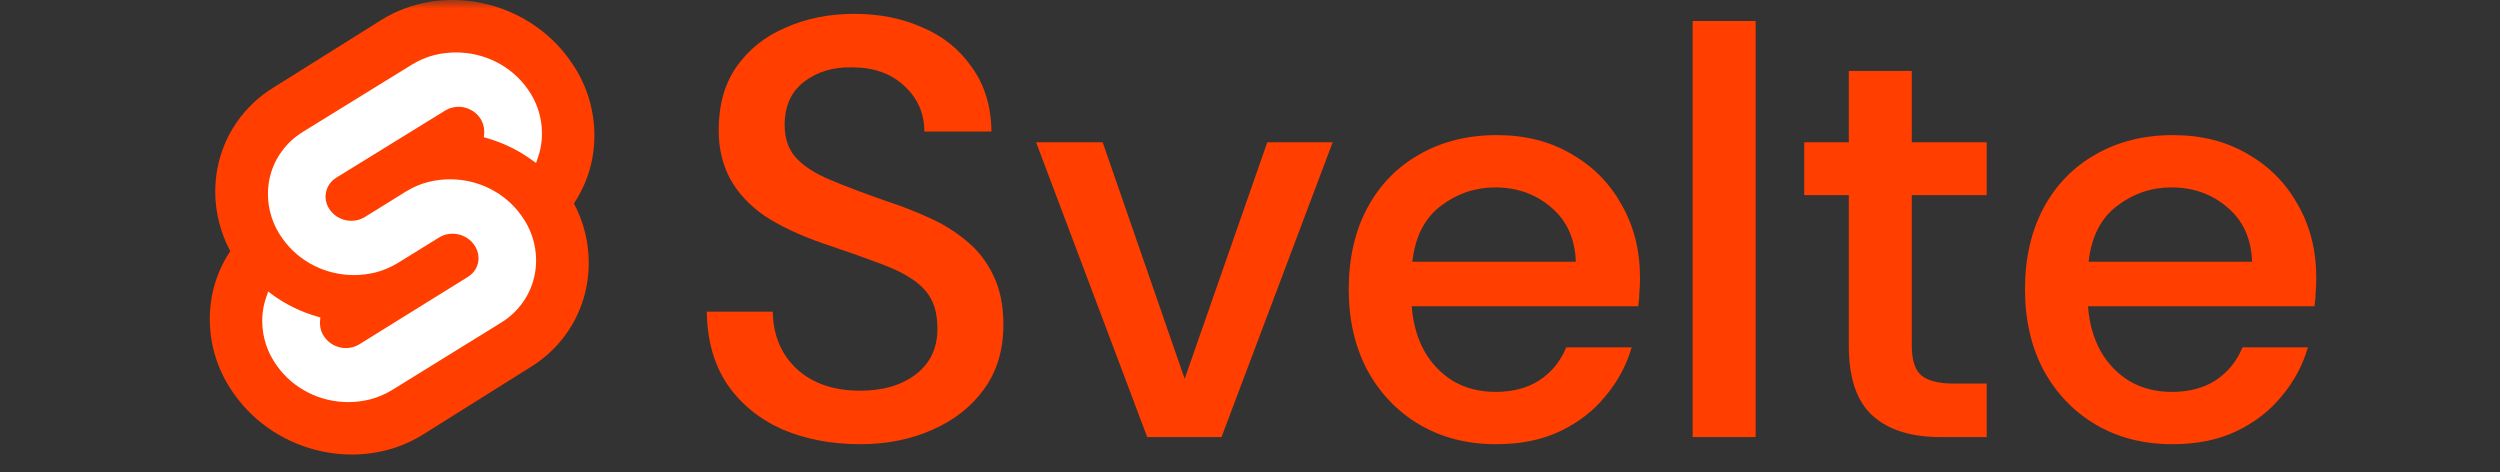 <svg width="143" height="27" viewBox="0 0 143 27" fill="none" xmlns="http://www.w3.org/2000/svg">
<rect x="0" y="0" width="143" height="27" fill="#333333" stroke="none"/>
<mask id="mask0_6_2" style="mask-type:alpha" maskUnits="userSpaceOnUse" x="0" y="0" width="143" height="27">
<rect width="143" height="27" fill="#D9D9D9"/>
</mask>
<g mask="url(#mask0_6_2)">
<path d="M32.597 3.44C30.142 -0.015 25.292 -1.04 21.787 1.157L15.629 5.016C14.796 5.53 14.081 6.209 13.53 7.01C12.979 7.811 12.604 8.716 12.429 9.667C12.351 10.094 12.312 10.53 12.311 10.966C12.315 12.151 12.61 13.317 13.171 14.365C12.645 15.151 12.286 16.034 12.115 16.961C11.94 17.93 11.965 18.933 12.186 19.889C12.408 20.85 12.823 21.758 13.406 22.56C15.861 26.015 20.722 27.04 24.216 24.843L30.368 20.984C31.201 20.469 31.915 19.79 32.464 18.988C33.014 18.186 33.387 17.28 33.559 16.328C33.638 15.9 33.678 15.466 33.677 15.031C33.676 13.849 33.384 12.685 32.827 11.637C33.354 10.851 33.713 9.969 33.884 9.043C33.96 8.615 33.999 8.181 34 7.746C34 6.203 33.51 4.699 32.597 3.444V3.44Z" fill="#FF3E00"/>
<path d="M21.163 22.846C20.754 22.948 20.337 23 19.918 23C19.119 23 18.332 22.813 17.624 22.454C16.916 22.095 16.308 21.575 15.853 20.939C15.298 20.187 14.999 19.285 15 18.361C15 18.1 15.024 17.84 15.07 17.585C15.107 17.393 15.157 17.205 15.22 17.023L15.338 16.677L15.655 16.911C16.393 17.435 17.218 17.834 18.094 18.091L18.325 18.159L18.303 18.382V18.498C18.302 18.777 18.392 19.05 18.56 19.278C18.695 19.472 18.877 19.631 19.09 19.741C19.309 19.852 19.545 19.91 19.783 19.91C19.909 19.911 20.035 19.895 20.158 19.864C20.291 19.83 20.42 19.775 20.541 19.701L26.765 15.838C26.952 15.723 27.106 15.565 27.212 15.377C27.318 15.19 27.373 14.979 27.373 14.765C27.371 14.486 27.279 14.214 27.109 13.987C26.972 13.796 26.789 13.64 26.575 13.532C26.357 13.423 26.121 13.367 25.884 13.368C25.758 13.367 25.632 13.383 25.509 13.414C25.376 13.447 25.248 13.502 25.128 13.576L22.755 15.043C22.356 15.287 21.93 15.468 21.49 15.581C21.083 15.682 20.665 15.734 20.245 15.735C19.446 15.735 18.659 15.547 17.951 15.189C17.243 14.83 16.636 14.311 16.18 13.676C15.625 12.923 15.327 12.022 15.327 11.098C15.327 10.838 15.35 10.578 15.396 10.322C15.503 9.752 15.73 9.21 16.065 8.73C16.399 8.25 16.833 7.843 17.338 7.534L23.569 3.691C23.96 3.451 24.387 3.269 24.834 3.152C25.241 3.051 25.66 3 26.079 3C26.88 2.998 27.67 3.184 28.38 3.542C29.09 3.901 29.7 4.421 30.157 5.057C30.709 5.811 31.003 6.713 31 7.637C31 7.898 30.976 8.159 30.93 8.415C30.893 8.607 30.843 8.795 30.78 8.978L30.662 9.323L30.345 9.098C29.607 8.573 28.782 8.173 27.906 7.917L27.675 7.848L27.697 7.624V7.509C27.697 7.228 27.607 6.955 27.44 6.726C27.303 6.535 27.12 6.379 26.907 6.271C26.689 6.162 26.454 6.106 26.217 6.107C26.092 6.109 25.968 6.128 25.847 6.162C25.713 6.194 25.584 6.249 25.463 6.324L19.232 10.166C19.085 10.255 18.954 10.379 18.848 10.528C18.75 10.668 18.681 10.833 18.647 11.009C18.631 11.083 18.622 11.158 18.619 11.233C18.618 11.512 18.708 11.784 18.875 12.011C19.012 12.202 19.195 12.358 19.408 12.466C19.627 12.575 19.861 12.631 20.099 12.63C20.225 12.631 20.35 12.615 20.473 12.584C20.607 12.551 20.736 12.496 20.857 12.421L23.234 10.946C23.633 10.702 24.059 10.521 24.499 10.409C24.908 10.307 25.326 10.255 25.744 10.255C26.544 10.255 27.331 10.442 28.039 10.801C28.747 11.159 29.355 11.678 29.811 12.314C30.366 13.066 30.665 13.967 30.665 14.892C30.665 15.155 30.641 15.417 30.593 15.676C30.487 16.246 30.259 16.788 29.925 17.268C29.591 17.748 29.157 18.155 28.651 18.464L22.431 22.307C22.031 22.551 21.605 22.733 21.163 22.846Z" fill="white"/>
<path d="M49.2 25.408C47.568 25.408 46.083 25.125 44.746 24.558C43.431 23.969 42.389 23.119 41.618 22.008C40.847 20.875 40.451 19.481 40.428 17.826H44.202C44.225 19.186 44.689 20.285 45.596 21.124C46.503 21.94 47.704 22.348 49.2 22.348C50.492 22.348 51.546 22.042 52.362 21.43C53.201 20.795 53.62 19.923 53.62 18.812C53.62 18.132 53.507 17.577 53.28 17.146C53.053 16.693 52.679 16.296 52.158 15.956C51.659 15.616 50.991 15.299 50.152 15.004C49.313 14.687 48.282 14.324 47.058 13.916C45.698 13.44 44.576 12.907 43.692 12.318C42.831 11.706 42.185 11.003 41.754 10.21C41.323 9.394 41.108 8.476 41.108 7.456C41.108 6.005 41.448 4.793 42.128 3.818C42.831 2.821 43.771 2.073 44.95 1.574C46.129 1.053 47.432 0.792 48.86 0.792C50.311 0.792 51.614 1.053 52.77 1.574C53.949 2.073 54.889 2.832 55.592 3.852C56.317 4.849 56.691 6.073 56.714 7.524H52.872C52.872 6.481 52.487 5.609 51.716 4.906C50.968 4.203 49.971 3.852 48.724 3.852C47.659 3.829 46.752 4.101 46.004 4.668C45.256 5.235 44.882 6.062 44.882 7.15C44.882 7.921 45.097 8.544 45.528 9.02C45.959 9.496 46.605 9.915 47.466 10.278C48.327 10.641 49.404 11.049 50.696 11.502C51.535 11.774 52.351 12.091 53.144 12.454C53.96 12.817 54.685 13.27 55.32 13.814C55.955 14.335 56.453 14.981 56.816 15.752C57.201 16.523 57.394 17.463 57.394 18.574C57.394 20.025 57.02 21.26 56.272 22.28C55.547 23.277 54.561 24.048 53.314 24.592C52.09 25.136 50.719 25.408 49.2 25.408ZM65.621 25L59.264 8.136H63.072L67.763 21.668L72.49 8.136H76.23L69.871 25H65.621ZM85.58 25.408C83.926 25.408 82.464 25.034 81.194 24.286C79.925 23.538 78.928 22.495 78.202 21.158C77.5 19.821 77.148 18.291 77.148 16.568C77.148 14.777 77.5 13.225 78.202 11.91C78.905 10.595 79.891 9.575 81.16 8.85C82.452 8.102 83.937 7.728 85.614 7.728C87.246 7.728 88.674 8.091 89.898 8.816C91.122 9.519 92.074 10.482 92.754 11.706C93.457 12.93 93.808 14.324 93.808 15.888C93.808 16.205 93.797 16.477 93.774 16.704C93.774 16.931 93.752 17.203 93.706 17.52H80.752C80.82 18.472 81.058 19.322 81.466 20.07C81.874 20.795 82.43 21.373 83.132 21.804C83.835 22.212 84.64 22.416 85.546 22.416C86.521 22.416 87.348 22.201 88.028 21.77C88.731 21.317 89.252 20.682 89.592 19.866H93.332C93.038 20.886 92.539 21.815 91.836 22.654C91.156 23.493 90.295 24.161 89.252 24.66C88.21 25.159 86.986 25.408 85.58 25.408ZM80.786 14.97H90.136C90.091 13.655 89.626 12.624 88.742 11.876C87.858 11.105 86.782 10.72 85.512 10.72C84.379 10.72 83.348 11.071 82.418 11.774C81.489 12.477 80.945 13.542 80.786 14.97ZM96.819 25V1.2H100.423V25H96.819ZM110.987 25C109.309 25 108.017 24.592 107.111 23.776C106.204 22.96 105.751 21.623 105.751 19.764V11.162H103.201V8.136H105.751V4.056H109.355V8.136H113.639V11.162H109.355V19.764C109.355 20.625 109.547 21.203 109.933 21.498C110.318 21.793 110.919 21.94 111.735 21.94H113.639V25H110.987ZM124.262 25.408C122.607 25.408 121.145 25.034 119.876 24.286C118.607 23.538 117.609 22.495 116.884 21.158C116.181 19.821 115.83 18.291 115.83 16.568C115.83 14.777 116.181 13.225 116.884 11.91C117.587 10.595 118.573 9.575 119.842 8.85C121.134 8.102 122.619 7.728 124.296 7.728C125.928 7.728 127.356 8.091 128.58 8.816C129.804 9.519 130.756 10.482 131.436 11.706C132.139 12.93 132.49 14.324 132.49 15.888C132.49 16.205 132.479 16.477 132.456 16.704C132.456 16.931 132.433 17.203 132.388 17.52H119.434C119.502 18.472 119.74 19.322 120.148 20.07C120.556 20.795 121.111 21.373 121.814 21.804C122.517 22.212 123.321 22.416 124.228 22.416C125.203 22.416 126.03 22.201 126.71 21.77C127.413 21.317 127.934 20.682 128.274 19.866H132.014C131.719 20.886 131.221 21.815 130.518 22.654C129.838 23.493 128.977 24.161 127.934 24.66C126.891 25.159 125.667 25.408 124.262 25.408ZM119.468 14.97H128.818C128.773 13.655 128.308 12.624 127.424 11.876C126.54 11.105 125.463 10.72 124.194 10.72C123.061 10.72 122.029 11.071 121.1 11.774C120.171 12.477 119.627 13.542 119.468 14.97Z" fill="#FF3E00"/>
</g>
</svg>
